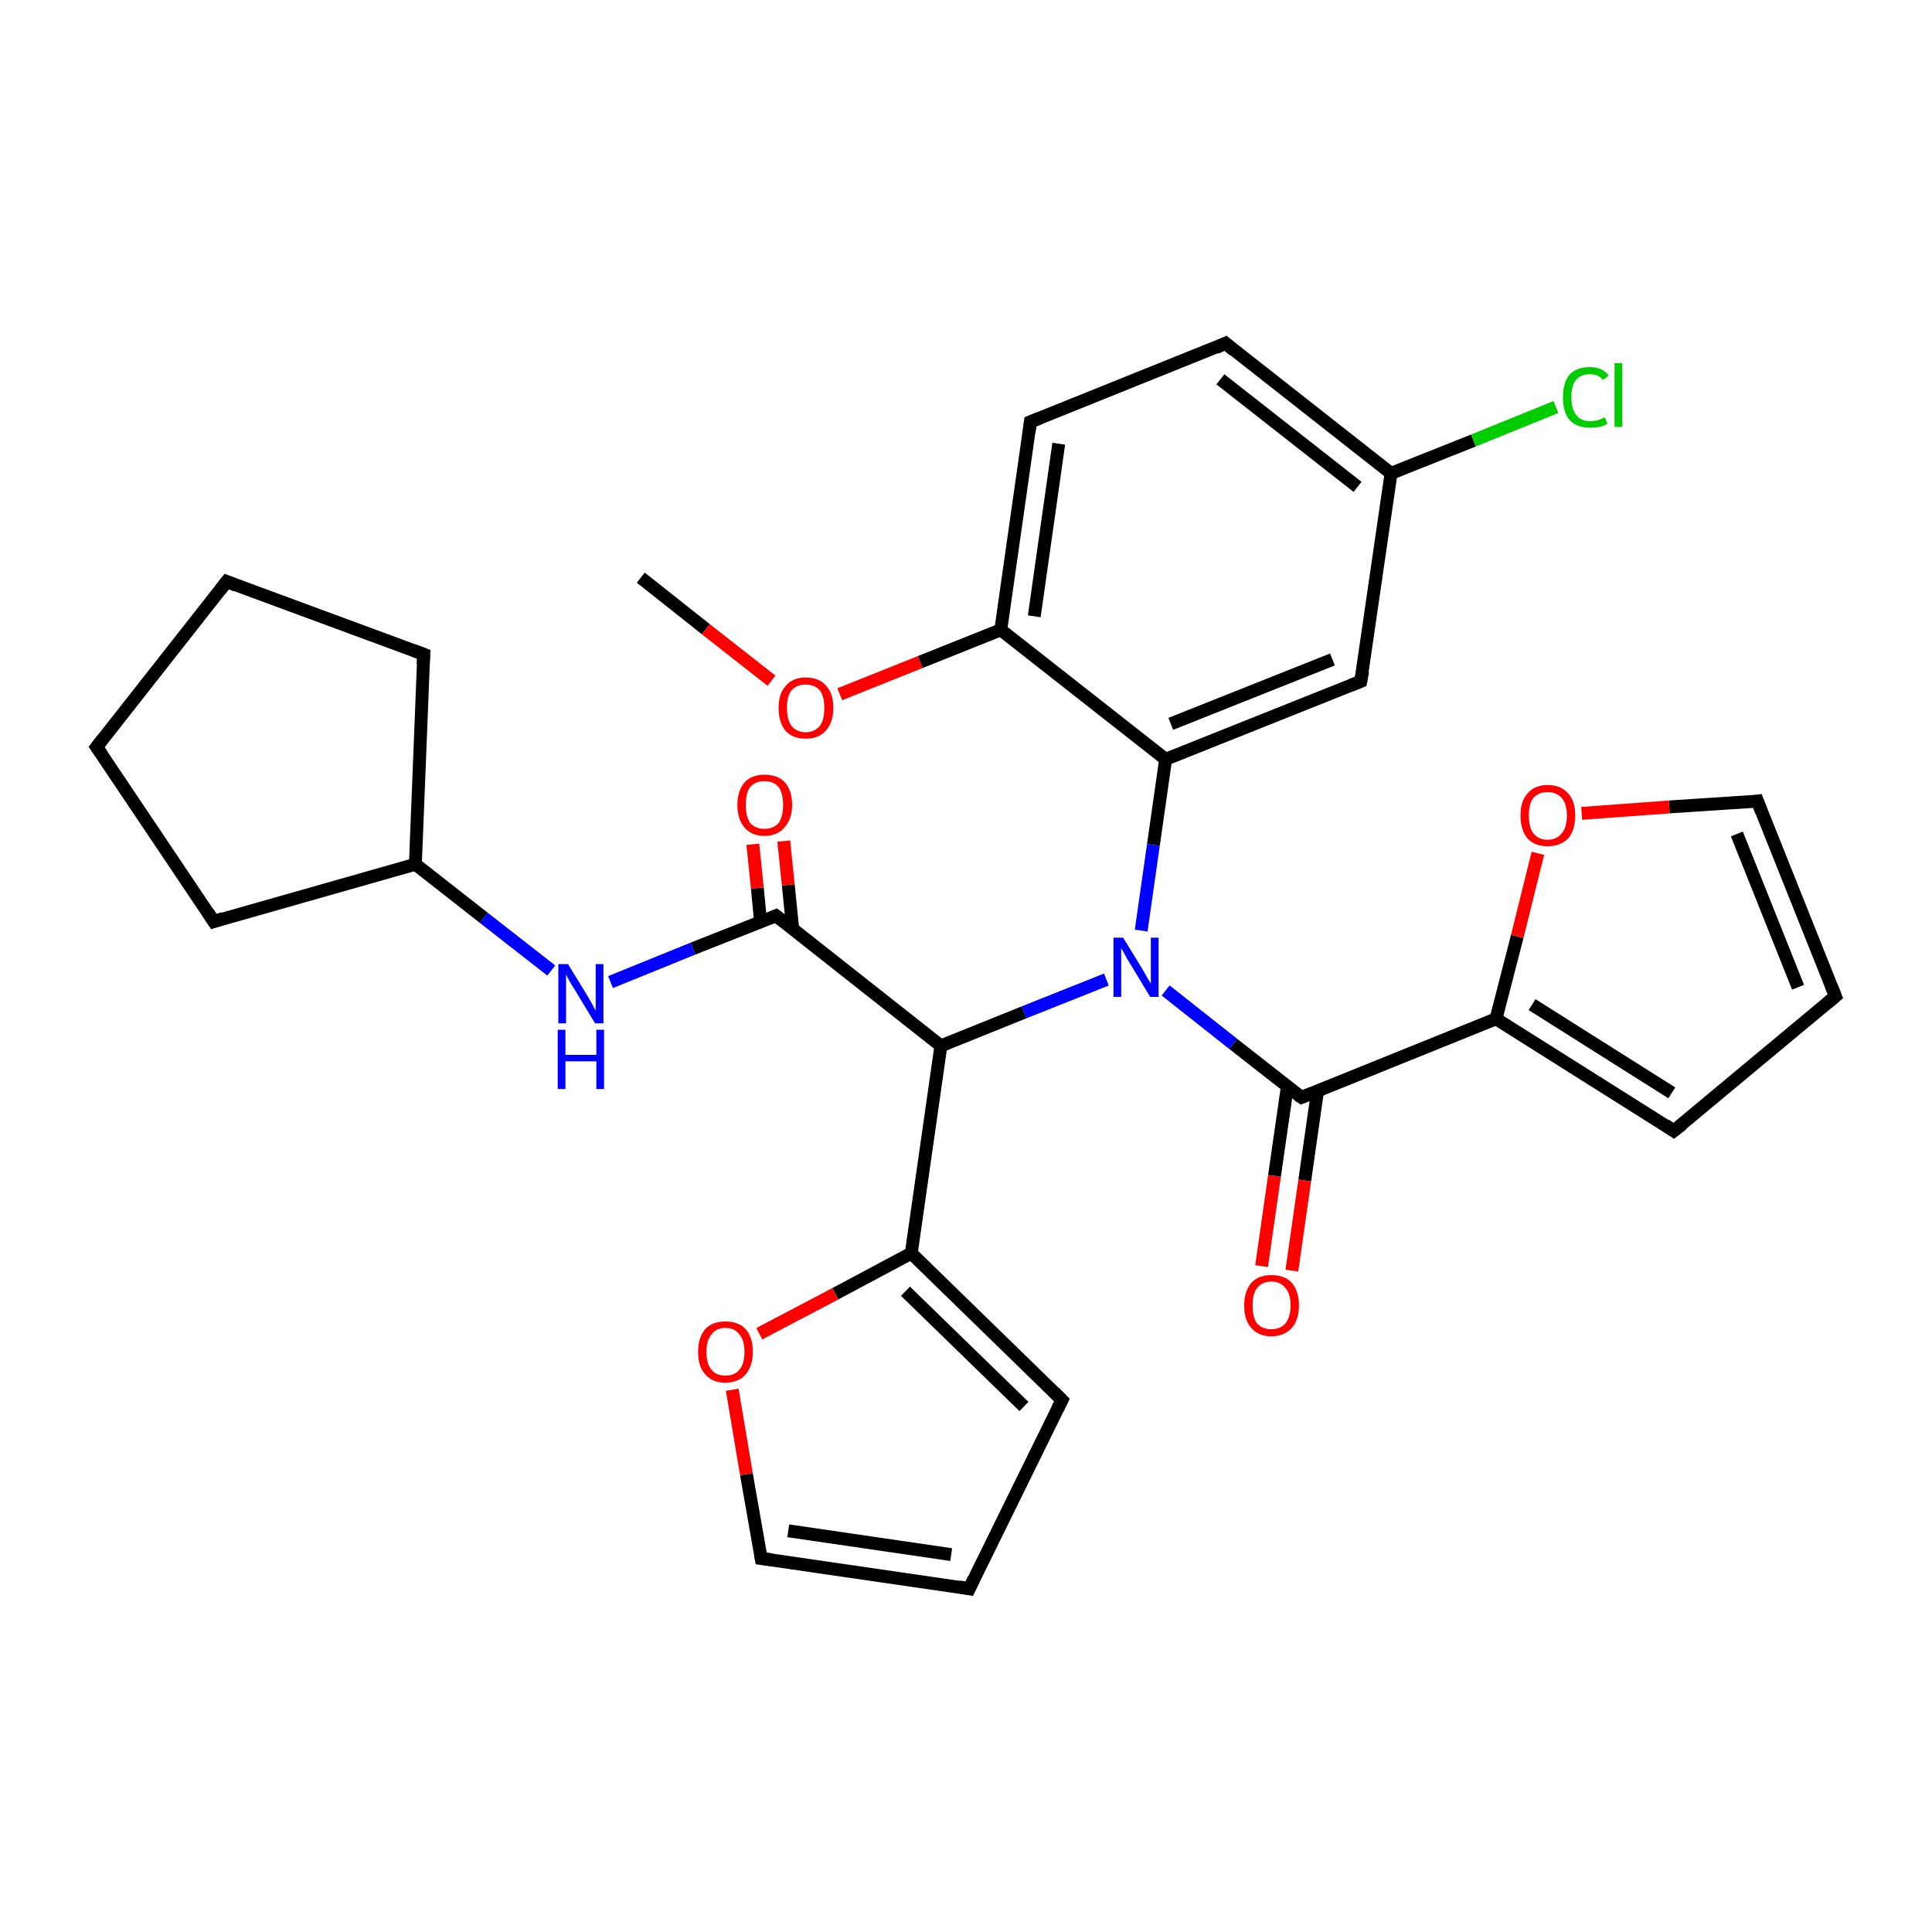 <?xml version='1.0' encoding='iso-8859-1'?>
<svg version='1.1' baseProfile='full'
              xmlns='http://www.w3.org/2000/svg'
                      xmlns:rdkit='http://www.rdkit.org/xml'
                      xmlns:xlink='http://www.w3.org/1999/xlink'
                  xml:space='preserve'
width='300px' height='300px' viewBox='0 0 300 300'>
<!-- END OF HEADER -->
<rect style='opacity:1.0;fill:#FFFFFF;stroke:none' width='300.0' height='300.0' x='0.0' y='0.0'> </rect>
<path class='bond-0 atom-0 atom-1' d='M 99.5,89.7 L 109.6,97.7' style='fill:none;fill-rule:evenodd;stroke:#000000;stroke-width:2.0px;stroke-linecap:butt;stroke-linejoin:miter;stroke-opacity:1' />
<path class='bond-0 atom-0 atom-1' d='M 109.6,97.7 L 119.8,105.7' style='fill:none;fill-rule:evenodd;stroke:#FF0000;stroke-width:2.0px;stroke-linecap:butt;stroke-linejoin:miter;stroke-opacity:1' />
<path class='bond-1 atom-1 atom-2' d='M 130.4,107.8 L 142.9,102.8' style='fill:none;fill-rule:evenodd;stroke:#FF0000;stroke-width:2.0px;stroke-linecap:butt;stroke-linejoin:miter;stroke-opacity:1' />
<path class='bond-1 atom-1 atom-2' d='M 142.9,102.8 L 155.4,97.8' style='fill:none;fill-rule:evenodd;stroke:#000000;stroke-width:2.0px;stroke-linecap:butt;stroke-linejoin:miter;stroke-opacity:1' />
<path class='bond-2 atom-2 atom-3' d='M 155.4,97.8 L 160.0,65.5' style='fill:none;fill-rule:evenodd;stroke:#000000;stroke-width:2.0px;stroke-linecap:butt;stroke-linejoin:miter;stroke-opacity:1' />
<path class='bond-2 atom-2 atom-3' d='M 160.6,95.7 L 164.4,68.9' style='fill:none;fill-rule:evenodd;stroke:#000000;stroke-width:2.0px;stroke-linecap:butt;stroke-linejoin:miter;stroke-opacity:1' />
<path class='bond-3 atom-2 atom-7' d='M 155.4,97.8 L 181.0,117.9' style='fill:none;fill-rule:evenodd;stroke:#000000;stroke-width:2.0px;stroke-linecap:butt;stroke-linejoin:miter;stroke-opacity:1' />
<path class='bond-4 atom-3 atom-4' d='M 160.0,65.5 L 190.3,53.3' style='fill:none;fill-rule:evenodd;stroke:#000000;stroke-width:2.0px;stroke-linecap:butt;stroke-linejoin:miter;stroke-opacity:1' />
<path class='bond-5 atom-4 atom-5' d='M 190.3,53.3 L 216.0,73.5' style='fill:none;fill-rule:evenodd;stroke:#000000;stroke-width:2.0px;stroke-linecap:butt;stroke-linejoin:miter;stroke-opacity:1' />
<path class='bond-5 atom-4 atom-5' d='M 189.5,58.9 L 210.8,75.6' style='fill:none;fill-rule:evenodd;stroke:#000000;stroke-width:2.0px;stroke-linecap:butt;stroke-linejoin:miter;stroke-opacity:1' />
<path class='bond-6 atom-5 atom-6' d='M 216.0,73.5 L 211.3,105.8' style='fill:none;fill-rule:evenodd;stroke:#000000;stroke-width:2.0px;stroke-linecap:butt;stroke-linejoin:miter;stroke-opacity:1' />
<path class='bond-7 atom-5 atom-30' d='M 216.0,73.5 L 228.8,68.4' style='fill:none;fill-rule:evenodd;stroke:#000000;stroke-width:2.0px;stroke-linecap:butt;stroke-linejoin:miter;stroke-opacity:1' />
<path class='bond-7 atom-5 atom-30' d='M 228.8,68.4 L 241.6,63.2' style='fill:none;fill-rule:evenodd;stroke:#00CC00;stroke-width:2.0px;stroke-linecap:butt;stroke-linejoin:miter;stroke-opacity:1' />
<path class='bond-8 atom-6 atom-7' d='M 211.3,105.8 L 181.0,117.9' style='fill:none;fill-rule:evenodd;stroke:#000000;stroke-width:2.0px;stroke-linecap:butt;stroke-linejoin:miter;stroke-opacity:1' />
<path class='bond-8 atom-6 atom-7' d='M 206.9,102.4 L 181.8,112.4' style='fill:none;fill-rule:evenodd;stroke:#000000;stroke-width:2.0px;stroke-linecap:butt;stroke-linejoin:miter;stroke-opacity:1' />
<path class='bond-9 atom-7 atom-8' d='M 181.0,117.9 L 179.1,131.2' style='fill:none;fill-rule:evenodd;stroke:#000000;stroke-width:2.0px;stroke-linecap:butt;stroke-linejoin:miter;stroke-opacity:1' />
<path class='bond-9 atom-7 atom-8' d='M 179.1,131.2 L 177.2,144.5' style='fill:none;fill-rule:evenodd;stroke:#0000FF;stroke-width:2.0px;stroke-linecap:butt;stroke-linejoin:miter;stroke-opacity:1' />
<path class='bond-10 atom-8 atom-9' d='M 181.0,153.8 L 191.5,162.1' style='fill:none;fill-rule:evenodd;stroke:#0000FF;stroke-width:2.0px;stroke-linecap:butt;stroke-linejoin:miter;stroke-opacity:1' />
<path class='bond-10 atom-8 atom-9' d='M 191.5,162.1 L 202.1,170.4' style='fill:none;fill-rule:evenodd;stroke:#000000;stroke-width:2.0px;stroke-linecap:butt;stroke-linejoin:miter;stroke-opacity:1' />
<path class='bond-11 atom-8 atom-16' d='M 171.8,152.1 L 159.0,157.2' style='fill:none;fill-rule:evenodd;stroke:#0000FF;stroke-width:2.0px;stroke-linecap:butt;stroke-linejoin:miter;stroke-opacity:1' />
<path class='bond-11 atom-8 atom-16' d='M 159.0,157.2 L 146.1,162.4' style='fill:none;fill-rule:evenodd;stroke:#000000;stroke-width:2.0px;stroke-linecap:butt;stroke-linejoin:miter;stroke-opacity:1' />
<path class='bond-12 atom-9 atom-10' d='M 199.9,168.7 L 197.9,182.6' style='fill:none;fill-rule:evenodd;stroke:#000000;stroke-width:2.0px;stroke-linecap:butt;stroke-linejoin:miter;stroke-opacity:1' />
<path class='bond-12 atom-9 atom-10' d='M 197.9,182.6 L 195.9,196.6' style='fill:none;fill-rule:evenodd;stroke:#FF0000;stroke-width:2.0px;stroke-linecap:butt;stroke-linejoin:miter;stroke-opacity:1' />
<path class='bond-12 atom-9 atom-10' d='M 204.6,169.3 L 202.6,183.3' style='fill:none;fill-rule:evenodd;stroke:#000000;stroke-width:2.0px;stroke-linecap:butt;stroke-linejoin:miter;stroke-opacity:1' />
<path class='bond-12 atom-9 atom-10' d='M 202.6,183.3 L 200.6,197.3' style='fill:none;fill-rule:evenodd;stroke:#FF0000;stroke-width:2.0px;stroke-linecap:butt;stroke-linejoin:miter;stroke-opacity:1' />
<path class='bond-13 atom-9 atom-11' d='M 202.1,170.4 L 232.3,158.2' style='fill:none;fill-rule:evenodd;stroke:#000000;stroke-width:2.0px;stroke-linecap:butt;stroke-linejoin:miter;stroke-opacity:1' />
<path class='bond-14 atom-11 atom-12' d='M 232.3,158.2 L 259.9,175.6' style='fill:none;fill-rule:evenodd;stroke:#000000;stroke-width:2.0px;stroke-linecap:butt;stroke-linejoin:miter;stroke-opacity:1' />
<path class='bond-14 atom-11 atom-12' d='M 237.9,156.0 L 259.6,169.7' style='fill:none;fill-rule:evenodd;stroke:#000000;stroke-width:2.0px;stroke-linecap:butt;stroke-linejoin:miter;stroke-opacity:1' />
<path class='bond-15 atom-11 atom-15' d='M 232.3,158.2 L 235.6,145.4' style='fill:none;fill-rule:evenodd;stroke:#000000;stroke-width:2.0px;stroke-linecap:butt;stroke-linejoin:miter;stroke-opacity:1' />
<path class='bond-15 atom-11 atom-15' d='M 235.6,145.4 L 238.8,132.5' style='fill:none;fill-rule:evenodd;stroke:#FF0000;stroke-width:2.0px;stroke-linecap:butt;stroke-linejoin:miter;stroke-opacity:1' />
<path class='bond-16 atom-12 atom-13' d='M 259.9,175.6 L 285.0,154.7' style='fill:none;fill-rule:evenodd;stroke:#000000;stroke-width:2.0px;stroke-linecap:butt;stroke-linejoin:miter;stroke-opacity:1' />
<path class='bond-17 atom-13 atom-14' d='M 285.0,154.7 L 272.9,124.4' style='fill:none;fill-rule:evenodd;stroke:#000000;stroke-width:2.0px;stroke-linecap:butt;stroke-linejoin:miter;stroke-opacity:1' />
<path class='bond-17 atom-13 atom-14' d='M 279.2,153.3 L 269.7,129.5' style='fill:none;fill-rule:evenodd;stroke:#000000;stroke-width:2.0px;stroke-linecap:butt;stroke-linejoin:miter;stroke-opacity:1' />
<path class='bond-18 atom-14 atom-15' d='M 272.9,124.4 L 259.2,125.3' style='fill:none;fill-rule:evenodd;stroke:#000000;stroke-width:2.0px;stroke-linecap:butt;stroke-linejoin:miter;stroke-opacity:1' />
<path class='bond-18 atom-14 atom-15' d='M 259.2,125.3 L 245.6,126.3' style='fill:none;fill-rule:evenodd;stroke:#FF0000;stroke-width:2.0px;stroke-linecap:butt;stroke-linejoin:miter;stroke-opacity:1' />
<path class='bond-19 atom-16 atom-17' d='M 146.1,162.4 L 141.5,194.6' style='fill:none;fill-rule:evenodd;stroke:#000000;stroke-width:2.0px;stroke-linecap:butt;stroke-linejoin:miter;stroke-opacity:1' />
<path class='bond-20 atom-16 atom-22' d='M 146.1,162.4 L 120.5,142.2' style='fill:none;fill-rule:evenodd;stroke:#000000;stroke-width:2.0px;stroke-linecap:butt;stroke-linejoin:miter;stroke-opacity:1' />
<path class='bond-21 atom-17 atom-18' d='M 141.5,194.6 L 164.9,217.4' style='fill:none;fill-rule:evenodd;stroke:#000000;stroke-width:2.0px;stroke-linecap:butt;stroke-linejoin:miter;stroke-opacity:1' />
<path class='bond-21 atom-17 atom-18' d='M 140.6,200.5 L 159.0,218.4' style='fill:none;fill-rule:evenodd;stroke:#000000;stroke-width:2.0px;stroke-linecap:butt;stroke-linejoin:miter;stroke-opacity:1' />
<path class='bond-22 atom-17 atom-21' d='M 141.5,194.6 L 129.7,200.9' style='fill:none;fill-rule:evenodd;stroke:#000000;stroke-width:2.0px;stroke-linecap:butt;stroke-linejoin:miter;stroke-opacity:1' />
<path class='bond-22 atom-17 atom-21' d='M 129.7,200.9 L 117.9,207.1' style='fill:none;fill-rule:evenodd;stroke:#FF0000;stroke-width:2.0px;stroke-linecap:butt;stroke-linejoin:miter;stroke-opacity:1' />
<path class='bond-23 atom-18 atom-19' d='M 164.9,217.4 L 150.5,246.7' style='fill:none;fill-rule:evenodd;stroke:#000000;stroke-width:2.0px;stroke-linecap:butt;stroke-linejoin:miter;stroke-opacity:1' />
<path class='bond-24 atom-19 atom-20' d='M 150.5,246.7 L 118.2,242.0' style='fill:none;fill-rule:evenodd;stroke:#000000;stroke-width:2.0px;stroke-linecap:butt;stroke-linejoin:miter;stroke-opacity:1' />
<path class='bond-24 atom-19 atom-20' d='M 147.7,241.4 L 122.4,237.7' style='fill:none;fill-rule:evenodd;stroke:#000000;stroke-width:2.0px;stroke-linecap:butt;stroke-linejoin:miter;stroke-opacity:1' />
<path class='bond-25 atom-20 atom-21' d='M 118.2,242.0 L 115.9,228.9' style='fill:none;fill-rule:evenodd;stroke:#000000;stroke-width:2.0px;stroke-linecap:butt;stroke-linejoin:miter;stroke-opacity:1' />
<path class='bond-25 atom-20 atom-21' d='M 115.9,228.9 L 113.7,215.8' style='fill:none;fill-rule:evenodd;stroke:#FF0000;stroke-width:2.0px;stroke-linecap:butt;stroke-linejoin:miter;stroke-opacity:1' />
<path class='bond-26 atom-22 atom-23' d='M 123.1,144.3 L 122.4,137.4' style='fill:none;fill-rule:evenodd;stroke:#000000;stroke-width:2.0px;stroke-linecap:butt;stroke-linejoin:miter;stroke-opacity:1' />
<path class='bond-26 atom-22 atom-23' d='M 122.4,137.4 L 121.7,130.6' style='fill:none;fill-rule:evenodd;stroke:#FF0000;stroke-width:2.0px;stroke-linecap:butt;stroke-linejoin:miter;stroke-opacity:1' />
<path class='bond-26 atom-22 atom-23' d='M 118.1,143.1 L 117.6,137.9' style='fill:none;fill-rule:evenodd;stroke:#000000;stroke-width:2.0px;stroke-linecap:butt;stroke-linejoin:miter;stroke-opacity:1' />
<path class='bond-26 atom-22 atom-23' d='M 117.6,137.9 L 116.9,131.1' style='fill:none;fill-rule:evenodd;stroke:#FF0000;stroke-width:2.0px;stroke-linecap:butt;stroke-linejoin:miter;stroke-opacity:1' />
<path class='bond-27 atom-22 atom-24' d='M 120.5,142.2 L 107.6,147.3' style='fill:none;fill-rule:evenodd;stroke:#000000;stroke-width:2.0px;stroke-linecap:butt;stroke-linejoin:miter;stroke-opacity:1' />
<path class='bond-27 atom-22 atom-24' d='M 107.6,147.3 L 94.8,152.5' style='fill:none;fill-rule:evenodd;stroke:#0000FF;stroke-width:2.0px;stroke-linecap:butt;stroke-linejoin:miter;stroke-opacity:1' />
<path class='bond-28 atom-24 atom-25' d='M 85.6,150.7 L 75.1,142.5' style='fill:none;fill-rule:evenodd;stroke:#0000FF;stroke-width:2.0px;stroke-linecap:butt;stroke-linejoin:miter;stroke-opacity:1' />
<path class='bond-28 atom-24 atom-25' d='M 75.1,142.5 L 64.5,134.2' style='fill:none;fill-rule:evenodd;stroke:#000000;stroke-width:2.0px;stroke-linecap:butt;stroke-linejoin:miter;stroke-opacity:1' />
<path class='bond-29 atom-25 atom-26' d='M 64.5,134.2 L 33.2,143.1' style='fill:none;fill-rule:evenodd;stroke:#000000;stroke-width:2.0px;stroke-linecap:butt;stroke-linejoin:miter;stroke-opacity:1' />
<path class='bond-30 atom-25 atom-29' d='M 64.5,134.2 L 65.8,101.6' style='fill:none;fill-rule:evenodd;stroke:#000000;stroke-width:2.0px;stroke-linecap:butt;stroke-linejoin:miter;stroke-opacity:1' />
<path class='bond-31 atom-26 atom-27' d='M 33.2,143.1 L 15.0,116.0' style='fill:none;fill-rule:evenodd;stroke:#000000;stroke-width:2.0px;stroke-linecap:butt;stroke-linejoin:miter;stroke-opacity:1' />
<path class='bond-32 atom-27 atom-28' d='M 15.0,116.0 L 35.2,90.3' style='fill:none;fill-rule:evenodd;stroke:#000000;stroke-width:2.0px;stroke-linecap:butt;stroke-linejoin:miter;stroke-opacity:1' />
<path class='bond-33 atom-28 atom-29' d='M 35.2,90.3 L 65.8,101.6' style='fill:none;fill-rule:evenodd;stroke:#000000;stroke-width:2.0px;stroke-linecap:butt;stroke-linejoin:miter;stroke-opacity:1' />
<path d='M 159.8,67.1 L 160.0,65.5 L 161.5,64.9' style='fill:none;stroke:#000000;stroke-width:2.0px;stroke-linecap:butt;stroke-linejoin:miter;stroke-opacity:1;' />
<path d='M 188.8,54.0 L 190.3,53.3 L 191.6,54.4' style='fill:none;stroke:#000000;stroke-width:2.0px;stroke-linecap:butt;stroke-linejoin:miter;stroke-opacity:1;' />
<path d='M 211.6,104.2 L 211.3,105.8 L 209.8,106.4' style='fill:none;stroke:#000000;stroke-width:2.0px;stroke-linecap:butt;stroke-linejoin:miter;stroke-opacity:1;' />
<path d='M 201.5,170.0 L 202.1,170.4 L 203.6,169.8' style='fill:none;stroke:#000000;stroke-width:2.0px;stroke-linecap:butt;stroke-linejoin:miter;stroke-opacity:1;' />
<path d='M 258.6,174.7 L 259.9,175.6 L 261.2,174.6' style='fill:none;stroke:#000000;stroke-width:2.0px;stroke-linecap:butt;stroke-linejoin:miter;stroke-opacity:1;' />
<path d='M 283.7,155.8 L 285.0,154.7 L 284.4,153.2' style='fill:none;stroke:#000000;stroke-width:2.0px;stroke-linecap:butt;stroke-linejoin:miter;stroke-opacity:1;' />
<path d='M 273.5,126.0 L 272.9,124.4 L 272.2,124.5' style='fill:none;stroke:#000000;stroke-width:2.0px;stroke-linecap:butt;stroke-linejoin:miter;stroke-opacity:1;' />
<path d='M 163.7,216.2 L 164.9,217.4 L 164.2,218.8' style='fill:none;stroke:#000000;stroke-width:2.0px;stroke-linecap:butt;stroke-linejoin:miter;stroke-opacity:1;' />
<path d='M 151.2,245.2 L 150.5,246.7 L 148.9,246.4' style='fill:none;stroke:#000000;stroke-width:2.0px;stroke-linecap:butt;stroke-linejoin:miter;stroke-opacity:1;' />
<path d='M 119.8,242.2 L 118.2,242.0 L 118.1,241.4' style='fill:none;stroke:#000000;stroke-width:2.0px;stroke-linecap:butt;stroke-linejoin:miter;stroke-opacity:1;' />
<path d='M 121.8,143.2 L 120.5,142.2 L 119.8,142.5' style='fill:none;stroke:#000000;stroke-width:2.0px;stroke-linecap:butt;stroke-linejoin:miter;stroke-opacity:1;' />
<path d='M 34.7,142.6 L 33.2,143.1 L 32.3,141.7' style='fill:none;stroke:#000000;stroke-width:2.0px;stroke-linecap:butt;stroke-linejoin:miter;stroke-opacity:1;' />
<path d='M 15.9,117.3 L 15.0,116.0 L 16.0,114.7' style='fill:none;stroke:#000000;stroke-width:2.0px;stroke-linecap:butt;stroke-linejoin:miter;stroke-opacity:1;' />
<path d='M 34.2,91.6 L 35.2,90.3 L 36.7,90.9' style='fill:none;stroke:#000000;stroke-width:2.0px;stroke-linecap:butt;stroke-linejoin:miter;stroke-opacity:1;' />
<path d='M 65.7,103.2 L 65.8,101.6 L 64.2,101.0' style='fill:none;stroke:#000000;stroke-width:2.0px;stroke-linecap:butt;stroke-linejoin:miter;stroke-opacity:1;' />
<path class='atom-1' d='M 120.9 109.9
Q 120.9 107.7, 122.0 106.5
Q 123.1 105.2, 125.1 105.2
Q 127.2 105.2, 128.3 106.5
Q 129.4 107.7, 129.4 109.9
Q 129.4 112.2, 128.2 113.5
Q 127.1 114.7, 125.1 114.7
Q 123.1 114.7, 122.0 113.5
Q 120.9 112.2, 120.9 109.9
M 125.1 113.7
Q 126.5 113.7, 127.3 112.7
Q 128.0 111.8, 128.0 109.9
Q 128.0 108.1, 127.3 107.2
Q 126.5 106.3, 125.1 106.3
Q 123.7 106.3, 122.9 107.2
Q 122.2 108.1, 122.2 109.9
Q 122.2 111.8, 122.9 112.7
Q 123.7 113.7, 125.1 113.7
' fill='#FF0000'/>
<path class='atom-8' d='M 174.4 145.6
L 177.4 150.5
Q 177.7 151.0, 178.2 151.9
Q 178.7 152.7, 178.7 152.8
L 178.7 145.6
L 179.9 145.6
L 179.9 154.8
L 178.6 154.8
L 175.4 149.5
Q 175.0 148.9, 174.6 148.1
Q 174.2 147.4, 174.1 147.2
L 174.1 154.8
L 172.9 154.8
L 172.9 145.6
L 174.4 145.6
' fill='#0000FF'/>
<path class='atom-10' d='M 193.2 202.7
Q 193.2 200.5, 194.3 199.2
Q 195.4 198.0, 197.4 198.0
Q 199.5 198.0, 200.6 199.2
Q 201.7 200.5, 201.7 202.7
Q 201.7 204.9, 200.6 206.2
Q 199.4 207.5, 197.4 207.5
Q 195.4 207.5, 194.3 206.2
Q 193.2 205.0, 193.2 202.7
M 197.4 206.4
Q 198.8 206.4, 199.6 205.5
Q 200.4 204.5, 200.4 202.7
Q 200.4 200.9, 199.6 200.0
Q 198.8 199.0, 197.4 199.0
Q 196.0 199.0, 195.2 200.0
Q 194.5 200.9, 194.5 202.7
Q 194.5 204.6, 195.2 205.5
Q 196.0 206.4, 197.4 206.4
' fill='#FF0000'/>
<path class='atom-15' d='M 236.1 126.6
Q 236.1 124.4, 237.2 123.2
Q 238.3 121.9, 240.3 121.9
Q 242.4 121.9, 243.5 123.2
Q 244.6 124.4, 244.6 126.6
Q 244.6 128.9, 243.5 130.2
Q 242.3 131.4, 240.3 131.4
Q 238.3 131.4, 237.2 130.2
Q 236.1 128.9, 236.1 126.6
M 240.3 130.4
Q 241.7 130.4, 242.5 129.4
Q 243.3 128.5, 243.3 126.6
Q 243.3 124.8, 242.5 123.9
Q 241.7 123.0, 240.3 123.0
Q 238.9 123.0, 238.1 123.9
Q 237.4 124.8, 237.4 126.6
Q 237.4 128.5, 238.1 129.4
Q 238.9 130.4, 240.3 130.4
' fill='#FF0000'/>
<path class='atom-21' d='M 108.4 209.9
Q 108.4 207.7, 109.5 206.4
Q 110.6 205.2, 112.6 205.2
Q 114.7 205.2, 115.8 206.4
Q 116.9 207.7, 116.9 209.9
Q 116.9 212.1, 115.8 213.4
Q 114.7 214.7, 112.6 214.7
Q 110.6 214.7, 109.5 213.4
Q 108.4 212.2, 108.4 209.9
M 112.6 213.6
Q 114.1 213.6, 114.8 212.7
Q 115.6 211.8, 115.6 209.9
Q 115.6 208.1, 114.8 207.2
Q 114.1 206.2, 112.6 206.2
Q 111.2 206.2, 110.5 207.2
Q 109.7 208.1, 109.7 209.9
Q 109.7 211.8, 110.5 212.7
Q 111.2 213.6, 112.6 213.6
' fill='#FF0000'/>
<path class='atom-23' d='M 114.5 125.0
Q 114.5 122.8, 115.6 121.5
Q 116.7 120.3, 118.7 120.3
Q 120.8 120.3, 121.9 121.5
Q 123.0 122.8, 123.0 125.0
Q 123.0 127.2, 121.8 128.5
Q 120.7 129.8, 118.7 129.8
Q 116.7 129.8, 115.6 128.5
Q 114.5 127.2, 114.5 125.0
M 118.7 128.7
Q 120.1 128.7, 120.9 127.8
Q 121.6 126.8, 121.6 125.0
Q 121.6 123.2, 120.9 122.2
Q 120.1 121.3, 118.7 121.3
Q 117.3 121.3, 116.5 122.2
Q 115.8 123.1, 115.8 125.0
Q 115.8 126.8, 116.5 127.8
Q 117.3 128.7, 118.7 128.7
' fill='#FF0000'/>
<path class='atom-24' d='M 88.2 149.7
L 91.2 154.6
Q 91.5 155.1, 92.0 156.0
Q 92.4 156.8, 92.5 156.9
L 92.5 149.7
L 93.7 149.7
L 93.7 158.9
L 92.4 158.9
L 89.2 153.6
Q 88.8 153.0, 88.4 152.3
Q 88.0 151.5, 87.9 151.3
L 87.9 158.9
L 86.7 158.9
L 86.7 149.7
L 88.2 149.7
' fill='#0000FF'/>
<path class='atom-24' d='M 86.6 159.9
L 87.8 159.9
L 87.8 163.8
L 92.6 163.8
L 92.6 159.9
L 93.8 159.9
L 93.8 169.1
L 92.6 169.1
L 92.6 164.8
L 87.8 164.8
L 87.8 169.1
L 86.6 169.1
L 86.6 159.9
' fill='#0000FF'/>
<path class='atom-30' d='M 242.7 61.7
Q 242.7 59.4, 243.7 58.2
Q 244.8 57.0, 246.9 57.0
Q 248.8 57.0, 249.8 58.3
L 248.9 59.0
Q 248.2 58.1, 246.9 58.1
Q 245.5 58.1, 244.7 59.0
Q 244.0 59.9, 244.0 61.7
Q 244.0 63.5, 244.8 64.5
Q 245.5 65.4, 247.0 65.4
Q 248.0 65.4, 249.2 64.8
L 249.6 65.8
Q 249.1 66.1, 248.4 66.3
Q 247.6 66.4, 246.8 66.4
Q 244.8 66.4, 243.7 65.2
Q 242.7 64.0, 242.7 61.7
' fill='#00CC00'/>
<path class='atom-30' d='M 250.7 56.4
L 251.9 56.4
L 251.9 66.3
L 250.7 66.3
L 250.7 56.4
' fill='#00CC00'/>
</svg>
